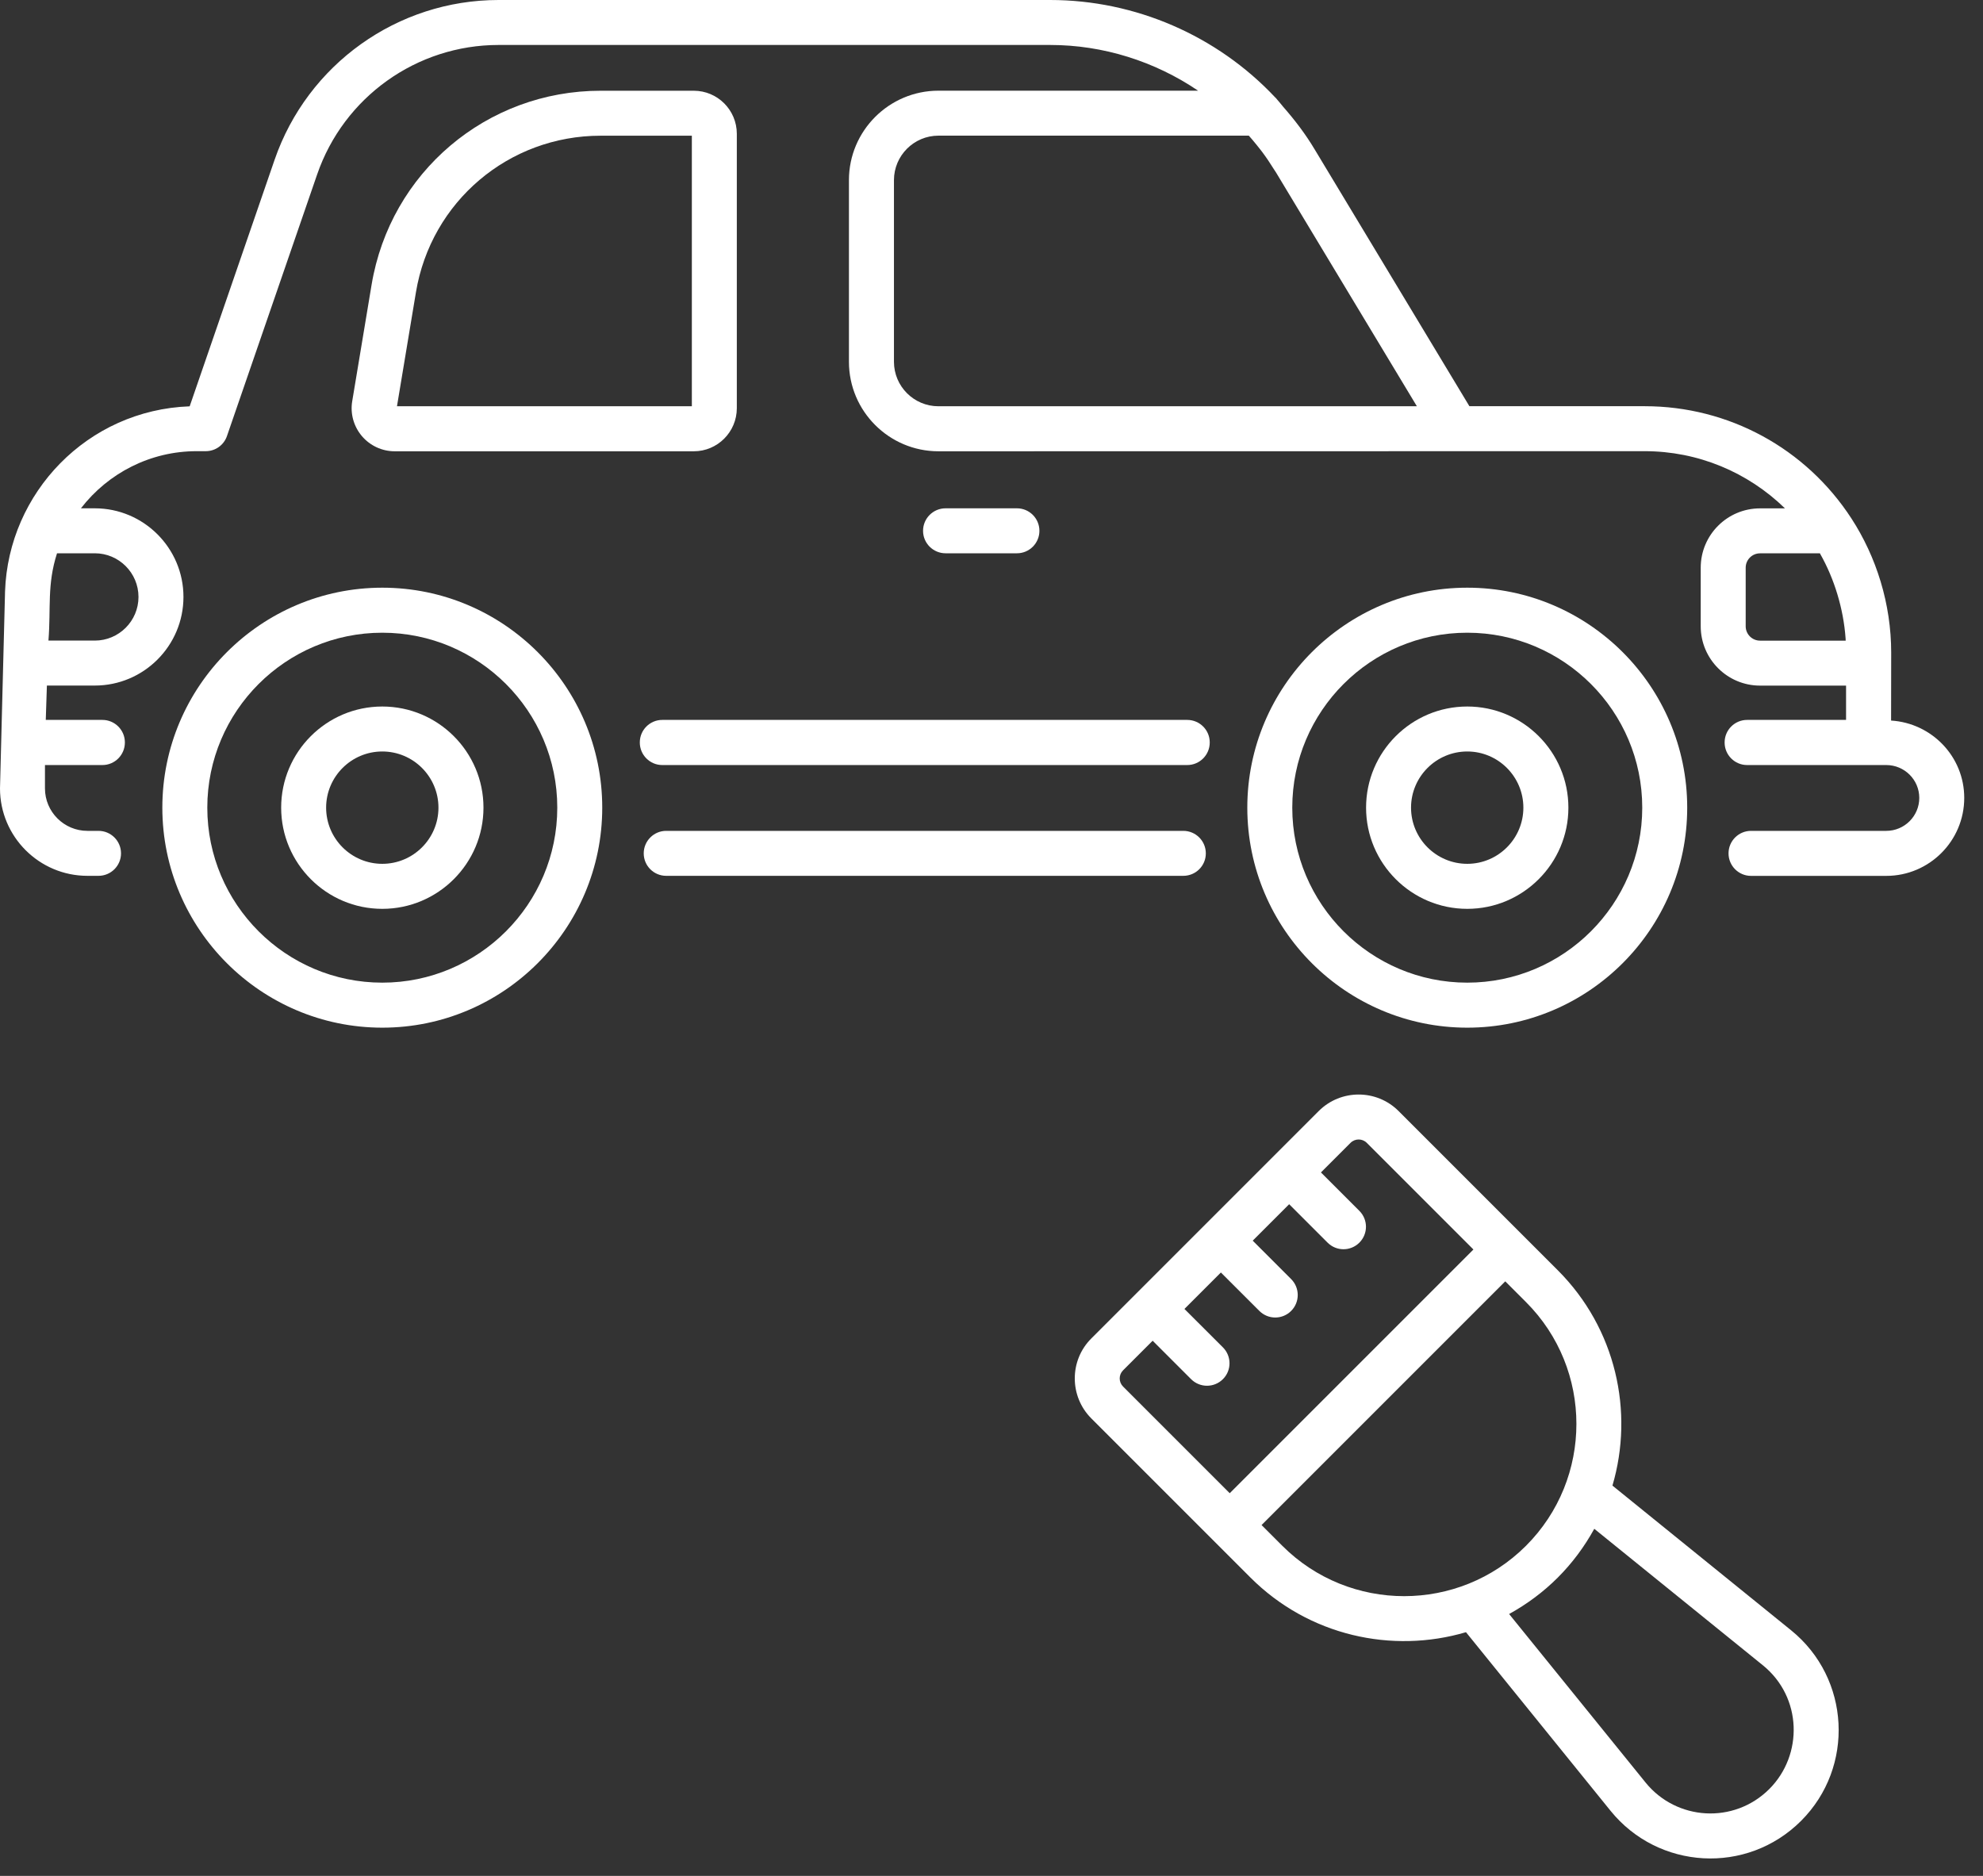 <svg width="37" height="35" viewBox="0 0 37 35" fill="none" xmlns="http://www.w3.org/2000/svg">
<rect x="0" y="0" width="37" height="35" fill="#333333" stroke="none"/>
<path d="M11.938 13.851C11.938 13.852 11.938 13.852 11.938 13.853C11.938 13.853 11.938 13.854 11.938 13.854C11.938 14.086 12.126 14.274 12.357 14.274H22.152C22.384 14.274 22.572 14.086 22.572 13.854C22.572 13.854 22.572 13.853 22.572 13.853C22.572 13.852 22.572 13.852 22.572 13.851C22.572 13.62 22.384 13.432 22.152 13.432H12.357C12.126 13.432 11.938 13.62 11.938 13.851Z" fill="white"/>
<path d="M22.499 15.922C22.499 15.69 22.311 15.502 22.079 15.502H12.43C12.199 15.502 12.011 15.69 12.011 15.922C12.011 16.154 12.199 16.341 12.43 16.341H22.079C22.311 16.341 22.499 16.154 22.499 15.922Z" fill="white"/>
<path d="M35.285 13.444C35.285 13.415 35.287 12.15 35.287 12.178C35.287 11.264 35.01 10.39 34.546 9.675C33.694 8.363 32.252 7.579 30.688 7.579H27.417L24.529 2.786C24.358 2.5 24.158 2.238 23.943 1.993C23.895 1.937 23.852 1.879 23.802 1.825C23.799 1.821 23.794 1.819 23.791 1.815C22.707 0.662 21.179 0 19.595 0H9.302C7.417 0 5.738 1.199 5.123 2.983L3.539 7.581C1.63 7.65 0.157 9.195 0.094 11.035C0.085 11.411 0.129 9.674 0 14.71C0 15.61 0.732 16.341 1.631 16.341H1.838C2.07 16.341 2.258 16.153 2.258 15.922C2.258 15.69 2.07 15.502 1.838 15.502H1.631C1.195 15.502 0.839 15.147 0.839 14.71V14.274H1.911C2.142 14.274 2.33 14.086 2.33 13.854C2.33 13.854 2.33 13.853 2.33 13.853C2.33 13.852 2.33 13.852 2.33 13.851C2.33 13.62 2.142 13.432 1.911 13.432H0.854L0.875 12.791H1.769C2.681 12.791 3.423 12.05 3.423 11.137C3.423 10.226 2.681 9.484 1.769 9.484H1.51C2.02 8.824 2.808 8.418 3.668 8.418H3.839C4.018 8.418 4.177 8.305 4.235 8.135L5.917 3.256C6.414 1.811 7.775 0.839 9.302 0.839H19.595C20.584 0.839 21.546 1.144 22.355 1.692H17.51C16.589 1.692 15.84 2.441 15.84 3.361V6.75C15.84 7.671 16.589 8.42 17.51 8.42C22.726 8.419 27.311 8.419 30.688 8.418C31.681 8.418 32.611 8.809 33.305 9.485H32.84C32.229 9.485 31.733 9.981 31.733 10.592V11.685C31.733 12.295 32.229 12.792 32.84 12.792H34.445V13.432H32.599C32.367 13.432 32.179 13.62 32.179 13.852C32.179 13.852 32.179 13.852 32.179 13.853C32.179 13.853 32.179 13.854 32.179 13.854C32.179 14.086 32.367 14.274 32.599 14.274H35.195C35.535 14.274 35.811 14.549 35.811 14.887C35.811 15.226 35.535 15.502 35.195 15.502H32.672C32.44 15.502 32.252 15.69 32.252 15.922C32.252 16.154 32.44 16.342 32.672 16.342H35.195C35.998 16.342 36.65 15.689 36.65 14.887C36.65 14.116 36.044 13.491 35.285 13.444ZM2.584 11.138C2.584 11.587 2.218 11.952 1.769 11.952H0.904C0.952 11.342 0.875 10.912 1.064 10.323H1.769C2.218 10.323 2.584 10.688 2.584 11.138ZM17.51 7.58C17.052 7.58 16.68 7.208 16.68 6.75V3.361C16.68 2.904 17.052 2.531 17.51 2.531H23.301C23.347 2.583 23.392 2.635 23.435 2.689C23.473 2.737 23.513 2.784 23.549 2.833C23.629 2.939 23.703 3.051 23.774 3.165C23.785 3.183 23.799 3.201 23.81 3.22L26.437 7.58H17.51ZM32.572 11.685V10.592C32.572 10.444 32.692 10.324 32.84 10.324H33.957C33.959 10.328 33.962 10.332 33.964 10.337C34.225 10.797 34.397 11.357 34.436 11.91C34.437 11.924 34.437 11.939 34.438 11.953H32.84C32.692 11.953 32.572 11.832 32.572 11.685Z" fill="white"/>
<path d="M3.029 15.069C3.029 17.332 4.87 19.174 7.133 19.174C9.396 19.174 11.237 17.332 11.237 15.069C11.237 12.806 9.396 10.965 7.133 10.965C4.87 10.965 3.029 12.806 3.029 15.069ZM7.133 11.805C8.933 11.805 10.398 13.269 10.398 15.069C10.398 16.869 8.933 18.334 7.133 18.334C5.333 18.334 3.868 16.869 3.868 15.069C3.868 13.269 5.333 11.805 7.133 11.805Z" fill="white"/>
<path d="M7.133 16.957C8.174 16.957 9.021 16.11 9.021 15.069C9.021 14.028 8.174 13.182 7.133 13.182C6.092 13.182 5.246 14.028 5.246 15.069C5.246 16.11 6.092 16.957 7.133 16.957ZM7.133 14.021C7.711 14.021 8.181 14.491 8.181 15.069C8.181 15.647 7.711 16.117 7.133 16.117C6.555 16.117 6.085 15.647 6.085 15.069C6.085 14.491 6.555 14.021 7.133 14.021Z" fill="white"/>
<path d="M27.377 19.174C29.64 19.174 31.481 17.332 31.481 15.069C31.481 12.806 29.64 10.965 27.377 10.965C25.114 10.965 23.273 12.806 23.273 15.069C23.273 17.332 25.114 19.174 27.377 19.174ZM27.377 11.805C29.177 11.805 30.642 13.269 30.642 15.069C30.642 16.869 29.177 18.334 27.377 18.334C25.576 18.334 24.112 16.869 24.112 15.069C24.112 13.269 25.576 11.805 27.377 11.805Z" fill="white"/>
<path d="M12.945 1.693H11.207C9.08 1.693 7.282 3.216 6.933 5.315L6.572 7.485C6.533 7.718 6.599 7.955 6.752 8.136C6.905 8.316 7.128 8.42 7.365 8.42H12.945C13.388 8.42 13.748 8.059 13.748 7.616V2.496C13.748 2.053 13.388 1.693 12.945 1.693ZM12.909 7.58H7.407L7.761 5.452C8.043 3.76 9.492 2.532 11.207 2.532H12.909V7.58Z" fill="white"/>
<path d="M27.377 16.957C28.417 16.957 29.264 16.11 29.264 15.069C29.264 14.028 28.417 13.182 27.377 13.182C26.336 13.182 25.489 14.028 25.489 15.069C25.489 16.11 26.336 16.957 27.377 16.957ZM27.377 14.021C27.954 14.021 28.424 14.491 28.424 15.069C28.424 15.647 27.954 16.117 27.377 16.117C26.799 16.117 26.328 15.647 26.328 15.069C26.328 14.491 26.799 14.021 27.377 14.021Z" fill="white"/>
<path d="M18.975 10.323C19.206 10.323 19.394 10.135 19.394 9.904C19.394 9.672 19.206 9.484 18.975 9.484H17.643C17.411 9.484 17.223 9.672 17.223 9.904C17.223 10.135 17.411 10.323 17.643 10.323H18.975Z" fill="white"/>
<path d="M20.361 24.974C19.949 25.386 19.954 26.055 20.361 26.463L23.332 29.434C24.419 30.52 25.973 30.86 27.353 30.453L30.051 33.786C30.94 34.884 32.592 34.986 33.606 33.973C34.609 32.97 34.526 31.314 33.42 30.418L30.086 27.718C30.492 26.34 30.152 24.786 29.066 23.7C28.763 23.397 26.335 20.969 26.095 20.729C25.684 20.319 25.017 20.319 24.606 20.729L20.361 24.974ZM32.892 31.07C33.629 31.667 33.647 32.744 33.013 33.379C32.352 34.039 31.28 33.969 30.704 33.258L28.158 30.114C28.837 29.739 29.372 29.205 29.747 28.524L32.892 31.07ZM28.473 28.841C27.219 30.094 25.18 30.094 23.926 28.841L23.539 28.454L28.086 23.907L28.473 24.294C29.727 25.547 29.727 27.587 28.473 28.841ZM25.502 21.323L27.492 23.313L22.945 27.86L20.955 25.87C20.871 25.786 20.871 25.651 20.955 25.567L21.507 25.015L22.224 25.732C22.388 25.896 22.654 25.896 22.818 25.732C22.982 25.569 22.982 25.303 22.818 25.139L22.1 24.422L22.78 23.742L23.498 24.459C23.662 24.623 23.927 24.623 24.091 24.459C24.255 24.295 24.255 24.029 24.091 23.865L23.374 23.148L24.054 22.468L24.771 23.185C24.935 23.349 25.2 23.349 25.364 23.185C25.528 23.021 25.528 22.756 25.364 22.592L24.647 21.875L25.199 21.323C25.283 21.239 25.42 21.24 25.502 21.323Z" fill="white"/>
</svg>
